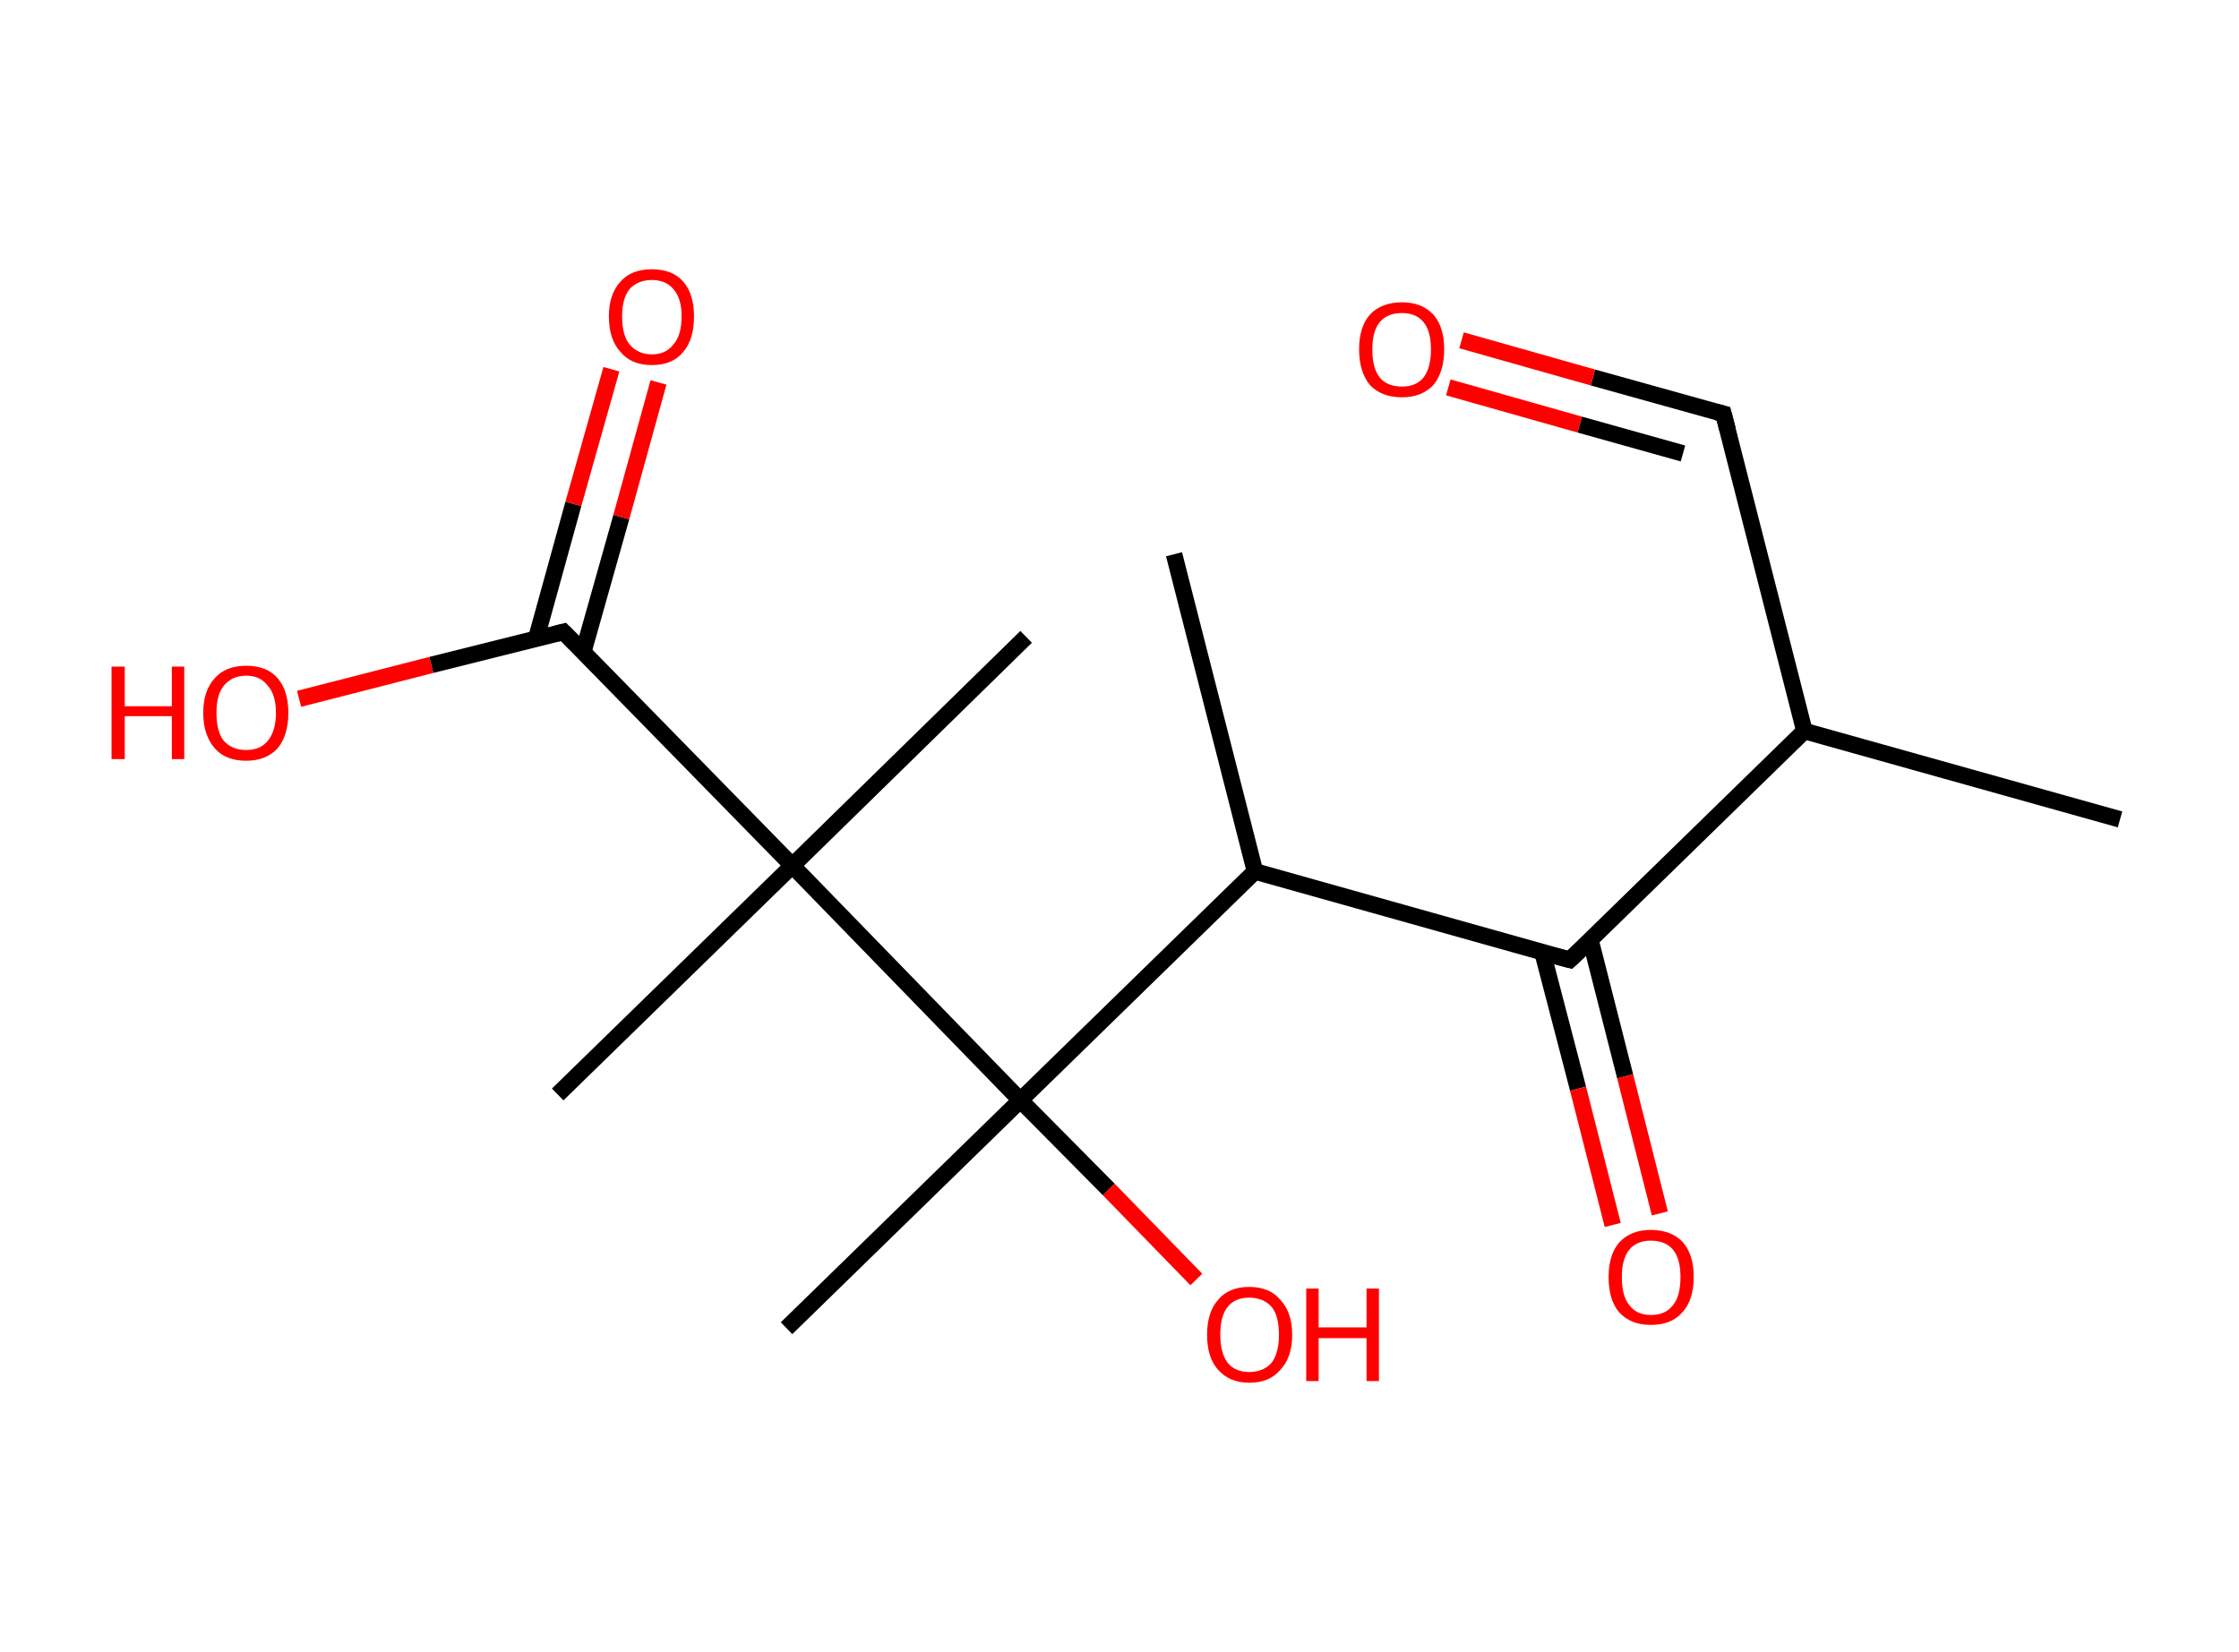 <?xml version='1.0' encoding='ASCII' standalone='yes'?>
<svg xmlns="http://www.w3.org/2000/svg" xmlns:rdkit="http://www.rdkit.org/xml" xmlns:xlink="http://www.w3.org/1999/xlink" version="1.1" baseProfile="full" xml:space="preserve" width="271px" height="200px" viewBox="0 0 271 200">
<!-- END OF HEADER -->
<rect style="opacity:1.0;fill:#FFFFFF;stroke:none" width="271.0" height="200.0" x="0.0" y="0.0"> </rect>
<path class="bond-0 atom-0 atom-1" d="M 256.6,99.2 L 218.4,88.5" style="fill:none;fill-rule:evenodd;stroke:#000000;stroke-width:2.0px;stroke-linecap:butt;stroke-linejoin:miter;stroke-opacity:1"/>
<path class="bond-1 atom-1 atom-2" d="M 218.4,88.5 L 208.6,50.1" style="fill:none;fill-rule:evenodd;stroke:#000000;stroke-width:2.0px;stroke-linecap:butt;stroke-linejoin:miter;stroke-opacity:1"/>
<path class="bond-2 atom-2 atom-3" d="M 208.6,50.1 L 192.8,45.7" style="fill:none;fill-rule:evenodd;stroke:#000000;stroke-width:2.0px;stroke-linecap:butt;stroke-linejoin:miter;stroke-opacity:1"/>
<path class="bond-2 atom-2 atom-3" d="M 192.8,45.7 L 176.9,41.2" style="fill:none;fill-rule:evenodd;stroke:#FF0000;stroke-width:2.0px;stroke-linecap:butt;stroke-linejoin:miter;stroke-opacity:1"/>
<path class="bond-2 atom-2 atom-3" d="M 203.7,54.9 L 191.2,51.4" style="fill:none;fill-rule:evenodd;stroke:#000000;stroke-width:2.0px;stroke-linecap:butt;stroke-linejoin:miter;stroke-opacity:1"/>
<path class="bond-2 atom-2 atom-3" d="M 191.2,51.4 L 175.3,46.9" style="fill:none;fill-rule:evenodd;stroke:#FF0000;stroke-width:2.0px;stroke-linecap:butt;stroke-linejoin:miter;stroke-opacity:1"/>
<path class="bond-3 atom-1 atom-4" d="M 218.4,88.5 L 190.0,116.2" style="fill:none;fill-rule:evenodd;stroke:#000000;stroke-width:2.0px;stroke-linecap:butt;stroke-linejoin:miter;stroke-opacity:1"/>
<path class="bond-4 atom-4 atom-5" d="M 186.7,115.3 L 191.0,131.8" style="fill:none;fill-rule:evenodd;stroke:#000000;stroke-width:2.0px;stroke-linecap:butt;stroke-linejoin:miter;stroke-opacity:1"/>
<path class="bond-4 atom-4 atom-5" d="M 191.0,131.8 L 195.2,148.3" style="fill:none;fill-rule:evenodd;stroke:#FF0000;stroke-width:2.0px;stroke-linecap:butt;stroke-linejoin:miter;stroke-opacity:1"/>
<path class="bond-4 atom-4 atom-5" d="M 192.5,113.8 L 196.7,130.3" style="fill:none;fill-rule:evenodd;stroke:#000000;stroke-width:2.0px;stroke-linecap:butt;stroke-linejoin:miter;stroke-opacity:1"/>
<path class="bond-4 atom-4 atom-5" d="M 196.7,130.3 L 200.9,146.9" style="fill:none;fill-rule:evenodd;stroke:#FF0000;stroke-width:2.0px;stroke-linecap:butt;stroke-linejoin:miter;stroke-opacity:1"/>
<path class="bond-5 atom-4 atom-6" d="M 190.0,116.2 L 151.9,105.5" style="fill:none;fill-rule:evenodd;stroke:#000000;stroke-width:2.0px;stroke-linecap:butt;stroke-linejoin:miter;stroke-opacity:1"/>
<path class="bond-6 atom-6 atom-7" d="M 151.9,105.5 L 142.1,67.1" style="fill:none;fill-rule:evenodd;stroke:#000000;stroke-width:2.0px;stroke-linecap:butt;stroke-linejoin:miter;stroke-opacity:1"/>
<path class="bond-7 atom-6 atom-8" d="M 151.9,105.5 L 123.5,133.2" style="fill:none;fill-rule:evenodd;stroke:#000000;stroke-width:2.0px;stroke-linecap:butt;stroke-linejoin:miter;stroke-opacity:1"/>
<path class="bond-8 atom-8 atom-9" d="M 123.5,133.2 L 95.2,160.8" style="fill:none;fill-rule:evenodd;stroke:#000000;stroke-width:2.0px;stroke-linecap:butt;stroke-linejoin:miter;stroke-opacity:1"/>
<path class="bond-9 atom-8 atom-10" d="M 123.5,133.2 L 134.2,144.0" style="fill:none;fill-rule:evenodd;stroke:#000000;stroke-width:2.0px;stroke-linecap:butt;stroke-linejoin:miter;stroke-opacity:1"/>
<path class="bond-9 atom-8 atom-10" d="M 134.2,144.0 L 144.8,154.9" style="fill:none;fill-rule:evenodd;stroke:#FF0000;stroke-width:2.0px;stroke-linecap:butt;stroke-linejoin:miter;stroke-opacity:1"/>
<path class="bond-10 atom-8 atom-11" d="M 123.5,133.2 L 95.9,104.8" style="fill:none;fill-rule:evenodd;stroke:#000000;stroke-width:2.0px;stroke-linecap:butt;stroke-linejoin:miter;stroke-opacity:1"/>
<path class="bond-11 atom-11 atom-12" d="M 95.9,104.8 L 124.2,77.1" style="fill:none;fill-rule:evenodd;stroke:#000000;stroke-width:2.0px;stroke-linecap:butt;stroke-linejoin:miter;stroke-opacity:1"/>
<path class="bond-12 atom-11 atom-13" d="M 95.9,104.8 L 67.5,132.5" style="fill:none;fill-rule:evenodd;stroke:#000000;stroke-width:2.0px;stroke-linecap:butt;stroke-linejoin:miter;stroke-opacity:1"/>
<path class="bond-13 atom-11 atom-14" d="M 95.9,104.8 L 68.2,76.5" style="fill:none;fill-rule:evenodd;stroke:#000000;stroke-width:2.0px;stroke-linecap:butt;stroke-linejoin:miter;stroke-opacity:1"/>
<path class="bond-14 atom-14 atom-15" d="M 70.6,78.9 L 75.2,62.6" style="fill:none;fill-rule:evenodd;stroke:#000000;stroke-width:2.0px;stroke-linecap:butt;stroke-linejoin:miter;stroke-opacity:1"/>
<path class="bond-14 atom-14 atom-15" d="M 75.2,62.6 L 79.7,46.3" style="fill:none;fill-rule:evenodd;stroke:#FF0000;stroke-width:2.0px;stroke-linecap:butt;stroke-linejoin:miter;stroke-opacity:1"/>
<path class="bond-14 atom-14 atom-15" d="M 64.9,77.3 L 69.4,61.0" style="fill:none;fill-rule:evenodd;stroke:#000000;stroke-width:2.0px;stroke-linecap:butt;stroke-linejoin:miter;stroke-opacity:1"/>
<path class="bond-14 atom-14 atom-15" d="M 69.4,61.0 L 74.0,44.7" style="fill:none;fill-rule:evenodd;stroke:#FF0000;stroke-width:2.0px;stroke-linecap:butt;stroke-linejoin:miter;stroke-opacity:1"/>
<path class="bond-15 atom-14 atom-16" d="M 68.2,76.5 L 52.2,80.5" style="fill:none;fill-rule:evenodd;stroke:#000000;stroke-width:2.0px;stroke-linecap:butt;stroke-linejoin:miter;stroke-opacity:1"/>
<path class="bond-15 atom-14 atom-16" d="M 52.2,80.5 L 36.2,84.6" style="fill:none;fill-rule:evenodd;stroke:#FF0000;stroke-width:2.0px;stroke-linecap:butt;stroke-linejoin:miter;stroke-opacity:1"/>
<path d="M 209.1,52.0 L 208.6,50.1 L 207.8,49.9" style="fill:none;stroke:#000000;stroke-width:2.0px;stroke-linecap:butt;stroke-linejoin:miter;stroke-opacity:1;"/>
<path d="M 191.5,114.8 L 190.0,116.2 L 188.1,115.7" style="fill:none;stroke:#000000;stroke-width:2.0px;stroke-linecap:butt;stroke-linejoin:miter;stroke-opacity:1;"/>
<path d="M 69.6,77.9 L 68.2,76.5 L 67.4,76.7" style="fill:none;stroke:#000000;stroke-width:2.0px;stroke-linecap:butt;stroke-linejoin:miter;stroke-opacity:1;"/>
<path class="atom-3" d="M 164.5 42.3 Q 164.5 39.6, 165.8 38.1 Q 167.2 36.6, 169.7 36.6 Q 172.1 36.6, 173.5 38.1 Q 174.8 39.6, 174.8 42.3 Q 174.8 45.0, 173.5 46.6 Q 172.1 48.1, 169.7 48.1 Q 167.2 48.1, 165.8 46.6 Q 164.5 45.0, 164.5 42.3 M 169.7 46.8 Q 171.4 46.8, 172.3 45.7 Q 173.2 44.5, 173.2 42.3 Q 173.2 40.1, 172.3 39.0 Q 171.4 37.9, 169.7 37.9 Q 167.9 37.9, 167.0 39.0 Q 166.1 40.1, 166.1 42.3 Q 166.1 44.6, 167.0 45.7 Q 167.9 46.8, 169.7 46.8 " fill="#FF0000"/>
<path class="atom-5" d="M 194.7 154.6 Q 194.7 151.9, 196.0 150.4 Q 197.4 148.9, 199.8 148.9 Q 202.3 148.9, 203.7 150.4 Q 205.0 151.9, 205.0 154.6 Q 205.0 157.4, 203.6 158.9 Q 202.3 160.4, 199.8 160.4 Q 197.4 160.4, 196.0 158.9 Q 194.7 157.4, 194.7 154.6 M 199.8 159.2 Q 201.6 159.2, 202.5 158.0 Q 203.4 156.9, 203.4 154.6 Q 203.4 152.4, 202.5 151.3 Q 201.6 150.2, 199.8 150.2 Q 198.1 150.2, 197.2 151.3 Q 196.3 152.4, 196.3 154.6 Q 196.3 156.9, 197.2 158.0 Q 198.1 159.2, 199.8 159.2 " fill="#FF0000"/>
<path class="atom-10" d="M 146.1 161.6 Q 146.1 158.9, 147.4 157.4 Q 148.7 155.8, 151.2 155.8 Q 153.7 155.8, 155.0 157.4 Q 156.4 158.9, 156.4 161.6 Q 156.4 164.3, 155.0 165.8 Q 153.7 167.4, 151.2 167.4 Q 148.8 167.4, 147.4 165.8 Q 146.1 164.3, 146.1 161.6 M 151.2 166.1 Q 152.9 166.1, 153.9 165.0 Q 154.8 163.8, 154.8 161.6 Q 154.8 159.3, 153.9 158.2 Q 152.9 157.1, 151.2 157.1 Q 149.5 157.1, 148.6 158.2 Q 147.7 159.3, 147.7 161.6 Q 147.7 163.8, 148.6 165.0 Q 149.5 166.1, 151.2 166.1 " fill="#FF0000"/>
<path class="atom-10" d="M 158.1 156.0 L 159.6 156.0 L 159.6 160.7 L 165.4 160.7 L 165.4 156.0 L 166.9 156.0 L 166.9 167.2 L 165.4 167.2 L 165.4 162.0 L 159.6 162.0 L 159.6 167.2 L 158.1 167.2 L 158.1 156.0 " fill="#FF0000"/>
<path class="atom-15" d="M 73.7 38.3 Q 73.7 35.6, 75.1 34.1 Q 76.4 32.6, 78.9 32.6 Q 81.4 32.6, 82.7 34.1 Q 84.0 35.6, 84.0 38.3 Q 84.0 41.1, 82.7 42.6 Q 81.4 44.2, 78.9 44.2 Q 76.4 44.2, 75.1 42.6 Q 73.7 41.1, 73.7 38.3 M 78.9 42.9 Q 80.6 42.9, 81.5 41.7 Q 82.5 40.6, 82.5 38.3 Q 82.5 36.1, 81.5 35.0 Q 80.6 33.9, 78.9 33.9 Q 77.2 33.9, 76.2 35.0 Q 75.3 36.1, 75.3 38.3 Q 75.3 40.6, 76.2 41.7 Q 77.2 42.9, 78.9 42.9 " fill="#FF0000"/>
<path class="atom-16" d="M 13.5 80.7 L 15.1 80.7 L 15.1 85.5 L 20.8 85.5 L 20.8 80.7 L 22.3 80.7 L 22.3 91.9 L 20.8 91.9 L 20.8 86.7 L 15.1 86.7 L 15.1 91.9 L 13.5 91.9 L 13.5 80.7 " fill="#FF0000"/>
<path class="atom-16" d="M 24.6 86.3 Q 24.6 83.6, 26.0 82.1 Q 27.3 80.6, 29.8 80.6 Q 32.3 80.6, 33.6 82.1 Q 34.9 83.6, 34.9 86.3 Q 34.9 89.0, 33.6 90.6 Q 32.2 92.1, 29.8 92.1 Q 27.3 92.1, 26.0 90.6 Q 24.6 89.0, 24.6 86.3 M 29.8 90.8 Q 31.5 90.8, 32.4 89.7 Q 33.4 88.5, 33.4 86.3 Q 33.4 84.1, 32.4 83.0 Q 31.5 81.8, 29.8 81.8 Q 28.1 81.8, 27.1 83.0 Q 26.2 84.1, 26.2 86.3 Q 26.2 88.6, 27.1 89.7 Q 28.1 90.8, 29.8 90.8 " fill="#FF0000"/>
</svg>
